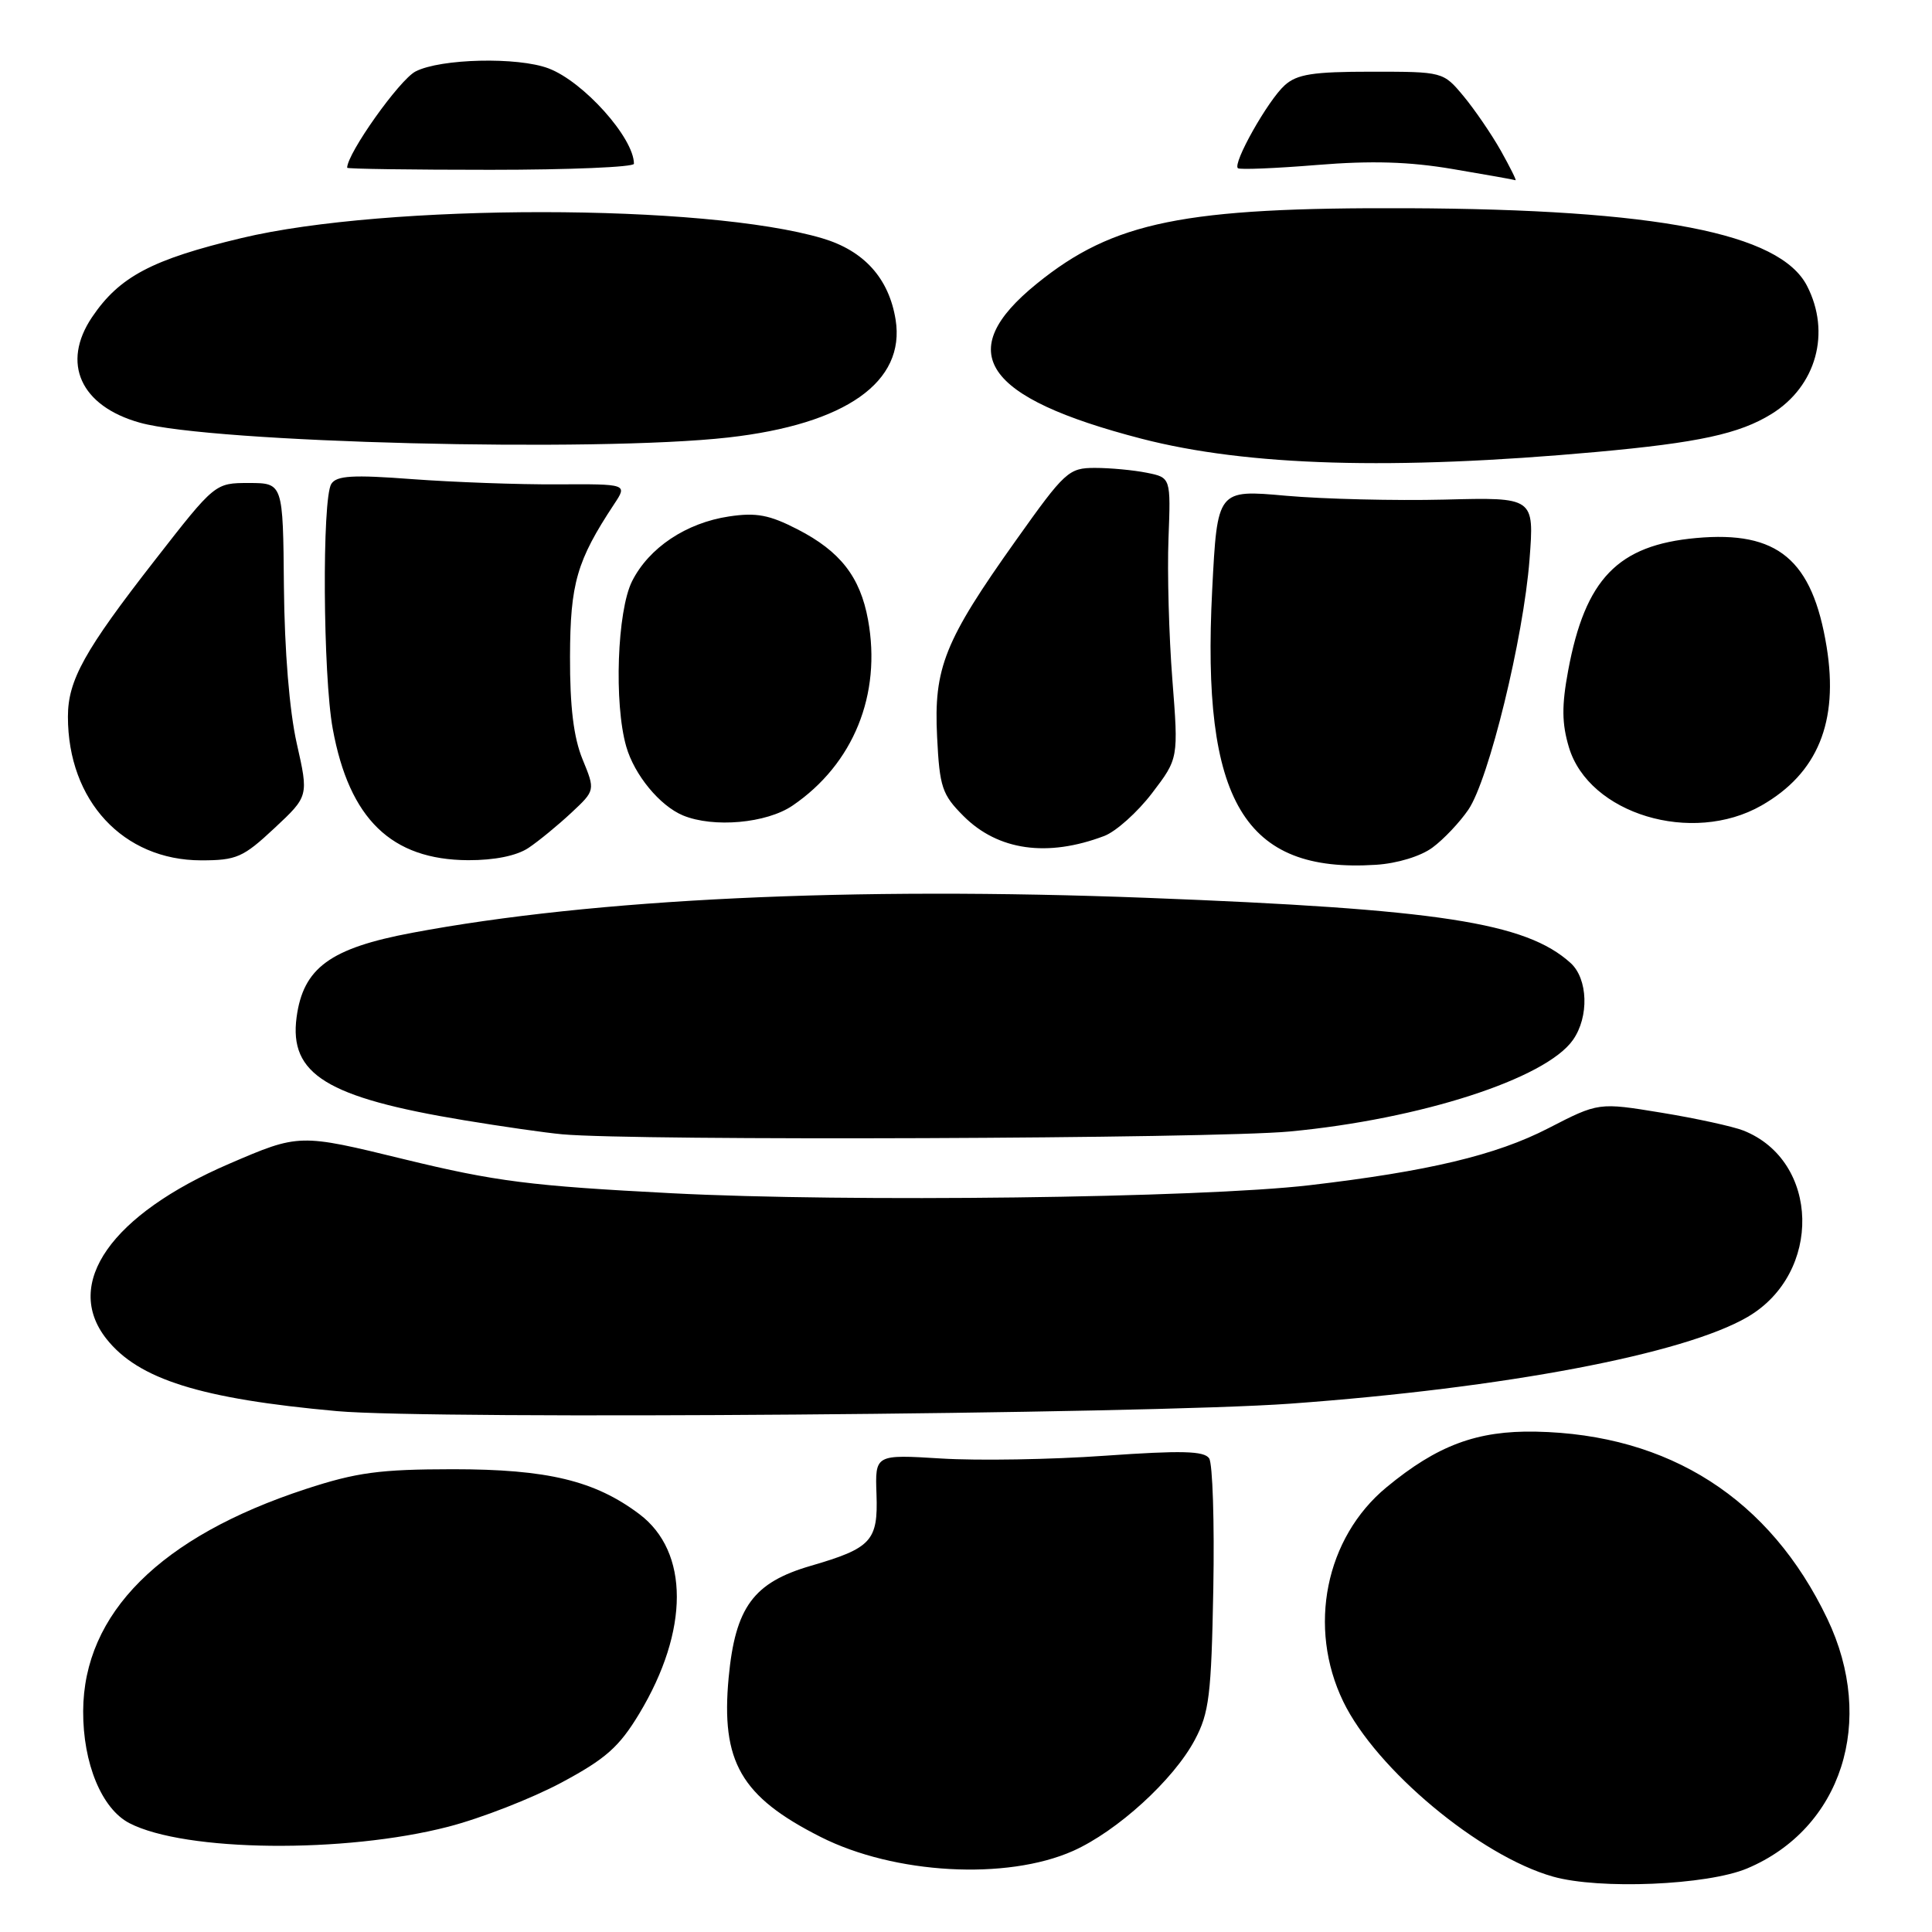 <?xml version="1.0" encoding="UTF-8" standalone="no"?>
<!DOCTYPE svg PUBLIC "-//W3C//DTD SVG 1.1//EN" "http://www.w3.org/Graphics/SVG/1.1/DTD/svg11.dtd" >
<svg xmlns="http://www.w3.org/2000/svg" xmlns:xlink="http://www.w3.org/1999/xlink" version="1.1" viewBox="0 0 256 256">
 <g >
 <path fill="currentColor"
d=" M 231.50 247.58 C 244.04 242.30 248.62 228.07 242.13 214.50 C 234.53 198.60 221.20 190.05 203.50 189.70 C 195.70 189.55 190.45 191.51 183.72 197.07 C 175.62 203.76 173.23 215.64 177.99 225.47 C 182.33 234.44 196.09 245.92 205.78 248.66 C 211.94 250.40 226.21 249.80 231.50 247.58 Z  M 142.18 245.26 C 148.03 242.65 155.50 235.85 158.32 230.54 C 160.22 226.97 160.51 224.62 160.77 210.50 C 160.93 201.70 160.68 193.93 160.22 193.24 C 159.55 192.25 156.55 192.18 146.43 192.89 C 139.32 193.40 129.55 193.56 124.73 193.26 C 115.95 192.72 115.95 192.72 116.14 198.00 C 116.36 204.18 115.47 205.14 107.43 207.48 C 99.83 209.69 97.43 212.96 96.55 222.29 C 95.51 233.44 98.17 238.06 108.73 243.40 C 118.51 248.35 133.38 249.17 142.18 245.26 Z  M 59.40 242.05 C 63.74 240.93 70.49 238.29 74.40 236.20 C 80.28 233.05 82.05 231.47 84.71 227.06 C 91.34 216.04 91.34 205.62 84.72 200.63 C 78.82 196.19 72.54 194.68 60.00 194.68 C 50.30 194.69 47.25 195.10 40.50 197.31 C 21.25 203.62 11.08 213.77 11.02 226.73 C 10.99 233.66 13.48 239.68 17.15 241.58 C 24.50 245.38 45.64 245.61 59.40 242.05 Z  M 171.00 185.99 C 199.46 183.92 223.15 179.42 231.57 174.50 C 241.49 168.71 241.15 153.81 231.00 149.80 C 229.62 149.26 224.75 148.19 220.16 147.44 C 211.82 146.07 211.82 146.07 205.16 149.50 C 198.24 153.07 189.23 155.21 173.50 157.05 C 159.03 158.74 112.40 159.32 89.00 158.11 C 70.30 157.14 65.69 156.56 53.57 153.61 C 39.65 150.21 39.65 150.21 30.36 154.21 C 14.74 160.94 8.33 170.07 14.09 177.39 C 18.32 182.76 26.57 185.35 44.63 186.98 C 57.27 188.13 151.95 187.38 171.00 185.99 Z  M 170.88 149.93 C 188.22 148.30 204.83 142.94 208.43 137.79 C 210.58 134.73 210.42 129.69 208.11 127.60 C 202.18 122.23 190.64 120.46 152.00 118.97 C 112.85 117.46 78.65 119.08 54.62 123.60 C 43.74 125.64 40.18 128.25 39.30 134.79 C 38.29 142.35 43.29 145.43 61.50 148.44 C 66.45 149.26 72.30 150.10 74.50 150.30 C 84.22 151.19 160.59 150.89 170.88 149.93 Z  M 189.82 112.30 C 191.30 111.21 193.43 108.95 194.57 107.28 C 197.28 103.30 201.87 84.54 202.67 74.14 C 203.30 65.89 203.30 65.89 191.40 66.20 C 184.86 66.36 175.40 66.13 170.40 65.69 C 161.30 64.87 161.30 64.87 160.62 78.19 C 159.18 106.21 164.85 115.71 182.32 114.59 C 185.15 114.41 188.26 113.46 189.82 112.30 Z  M 36.35 109.75 C 40.90 105.50 40.90 105.50 39.32 98.50 C 38.35 94.19 37.70 86.22 37.62 77.75 C 37.50 64.01 37.50 64.01 32.99 64.00 C 28.49 64.00 28.49 64.00 20.52 74.23 C 11.18 86.21 9.00 90.14 9.00 94.97 C 9.00 106.10 16.32 113.99 26.65 114.00 C 31.34 114.00 32.22 113.61 36.35 109.75 Z  M 70.03 112.35 C 71.39 111.44 73.93 109.35 75.69 107.71 C 78.88 104.73 78.88 104.73 77.19 100.61 C 76.01 97.73 75.51 93.67 75.53 87.00 C 75.56 77.30 76.42 74.31 81.37 66.81 C 83.15 64.13 83.15 64.13 73.82 64.18 C 68.70 64.21 60.06 63.89 54.64 63.49 C 46.74 62.89 44.60 63.02 43.90 64.12 C 42.66 66.09 42.79 89.51 44.09 96.57 C 46.28 108.52 51.86 113.93 62.03 113.98 C 65.53 113.99 68.46 113.40 70.03 112.35 Z  M 146.32 110.77 C 147.87 110.18 150.72 107.63 152.65 105.10 C 156.16 100.50 156.16 100.50 155.34 90.00 C 154.89 84.23 154.66 75.85 154.83 71.39 C 155.14 63.28 155.14 63.28 151.94 62.64 C 150.19 62.29 147.10 62.00 145.09 62.00 C 141.61 62.00 141.11 62.46 134.63 71.58 C 125.14 84.92 123.71 88.50 124.17 97.63 C 124.50 104.32 124.83 105.29 127.68 108.14 C 132.24 112.70 138.78 113.63 146.32 110.77 Z  M 105.01 106.75 C 113.08 101.26 116.83 92.03 115.02 82.13 C 113.98 76.44 111.34 73.05 105.68 70.14 C 101.95 68.22 100.21 67.89 96.61 68.43 C 90.92 69.28 85.98 72.58 83.75 77.02 C 81.78 80.95 81.34 93.22 82.98 98.92 C 84.06 102.69 87.43 106.77 90.50 108.05 C 94.55 109.72 101.57 109.09 105.01 106.75 Z  M 233.41 106.73 C 240.85 102.48 243.65 95.66 242.04 85.72 C 240.15 74.14 235.57 70.31 224.76 71.29 C 214.37 72.23 210.05 76.70 207.79 88.85 C 206.92 93.51 206.95 95.88 207.89 99.02 C 210.54 107.86 224.21 111.99 233.41 106.73 Z  M 211.50 59.89 C 225.06 58.66 230.47 57.49 234.74 54.85 C 240.67 51.18 242.64 44.07 239.43 37.86 C 235.82 30.89 219.56 27.73 186.50 27.59 C 156.86 27.47 147.53 29.36 137.39 37.58 C 126.18 46.65 130.25 52.68 151.25 58.13 C 165.29 61.76 184.56 62.33 211.50 59.89 Z  M 96.50 57.97 C 112.07 56.21 120.01 50.61 118.67 42.34 C 117.78 36.87 114.49 33.22 108.97 31.58 C 93.45 26.97 51.22 26.95 32.02 31.54 C 20.12 34.38 15.82 36.66 12.20 42.02 C 8.09 48.12 10.67 53.81 18.54 56.01 C 28.04 58.67 78.95 59.95 96.50 57.97 Z  M 198.87 19.97 C 197.62 17.76 195.39 14.50 193.91 12.72 C 191.23 9.51 191.20 9.50 181.72 9.50 C 173.96 9.50 171.85 9.83 170.22 11.31 C 168.00 13.31 163.29 21.67 164.03 22.29 C 164.29 22.50 169.00 22.31 174.50 21.86 C 181.71 21.27 186.73 21.42 192.50 22.40 C 196.90 23.14 200.64 23.81 200.81 23.88 C 200.99 23.95 200.11 22.19 198.87 19.97 Z  M 84.00 21.70 C 84.00 18.28 77.32 10.81 72.68 9.06 C 68.61 7.52 58.37 7.76 55.06 9.47 C 52.93 10.57 46.00 20.33 46.00 22.23 C 46.00 22.38 54.55 22.50 65.00 22.50 C 75.45 22.50 84.00 22.14 84.00 21.70 Z "/>
</g>
</svg>